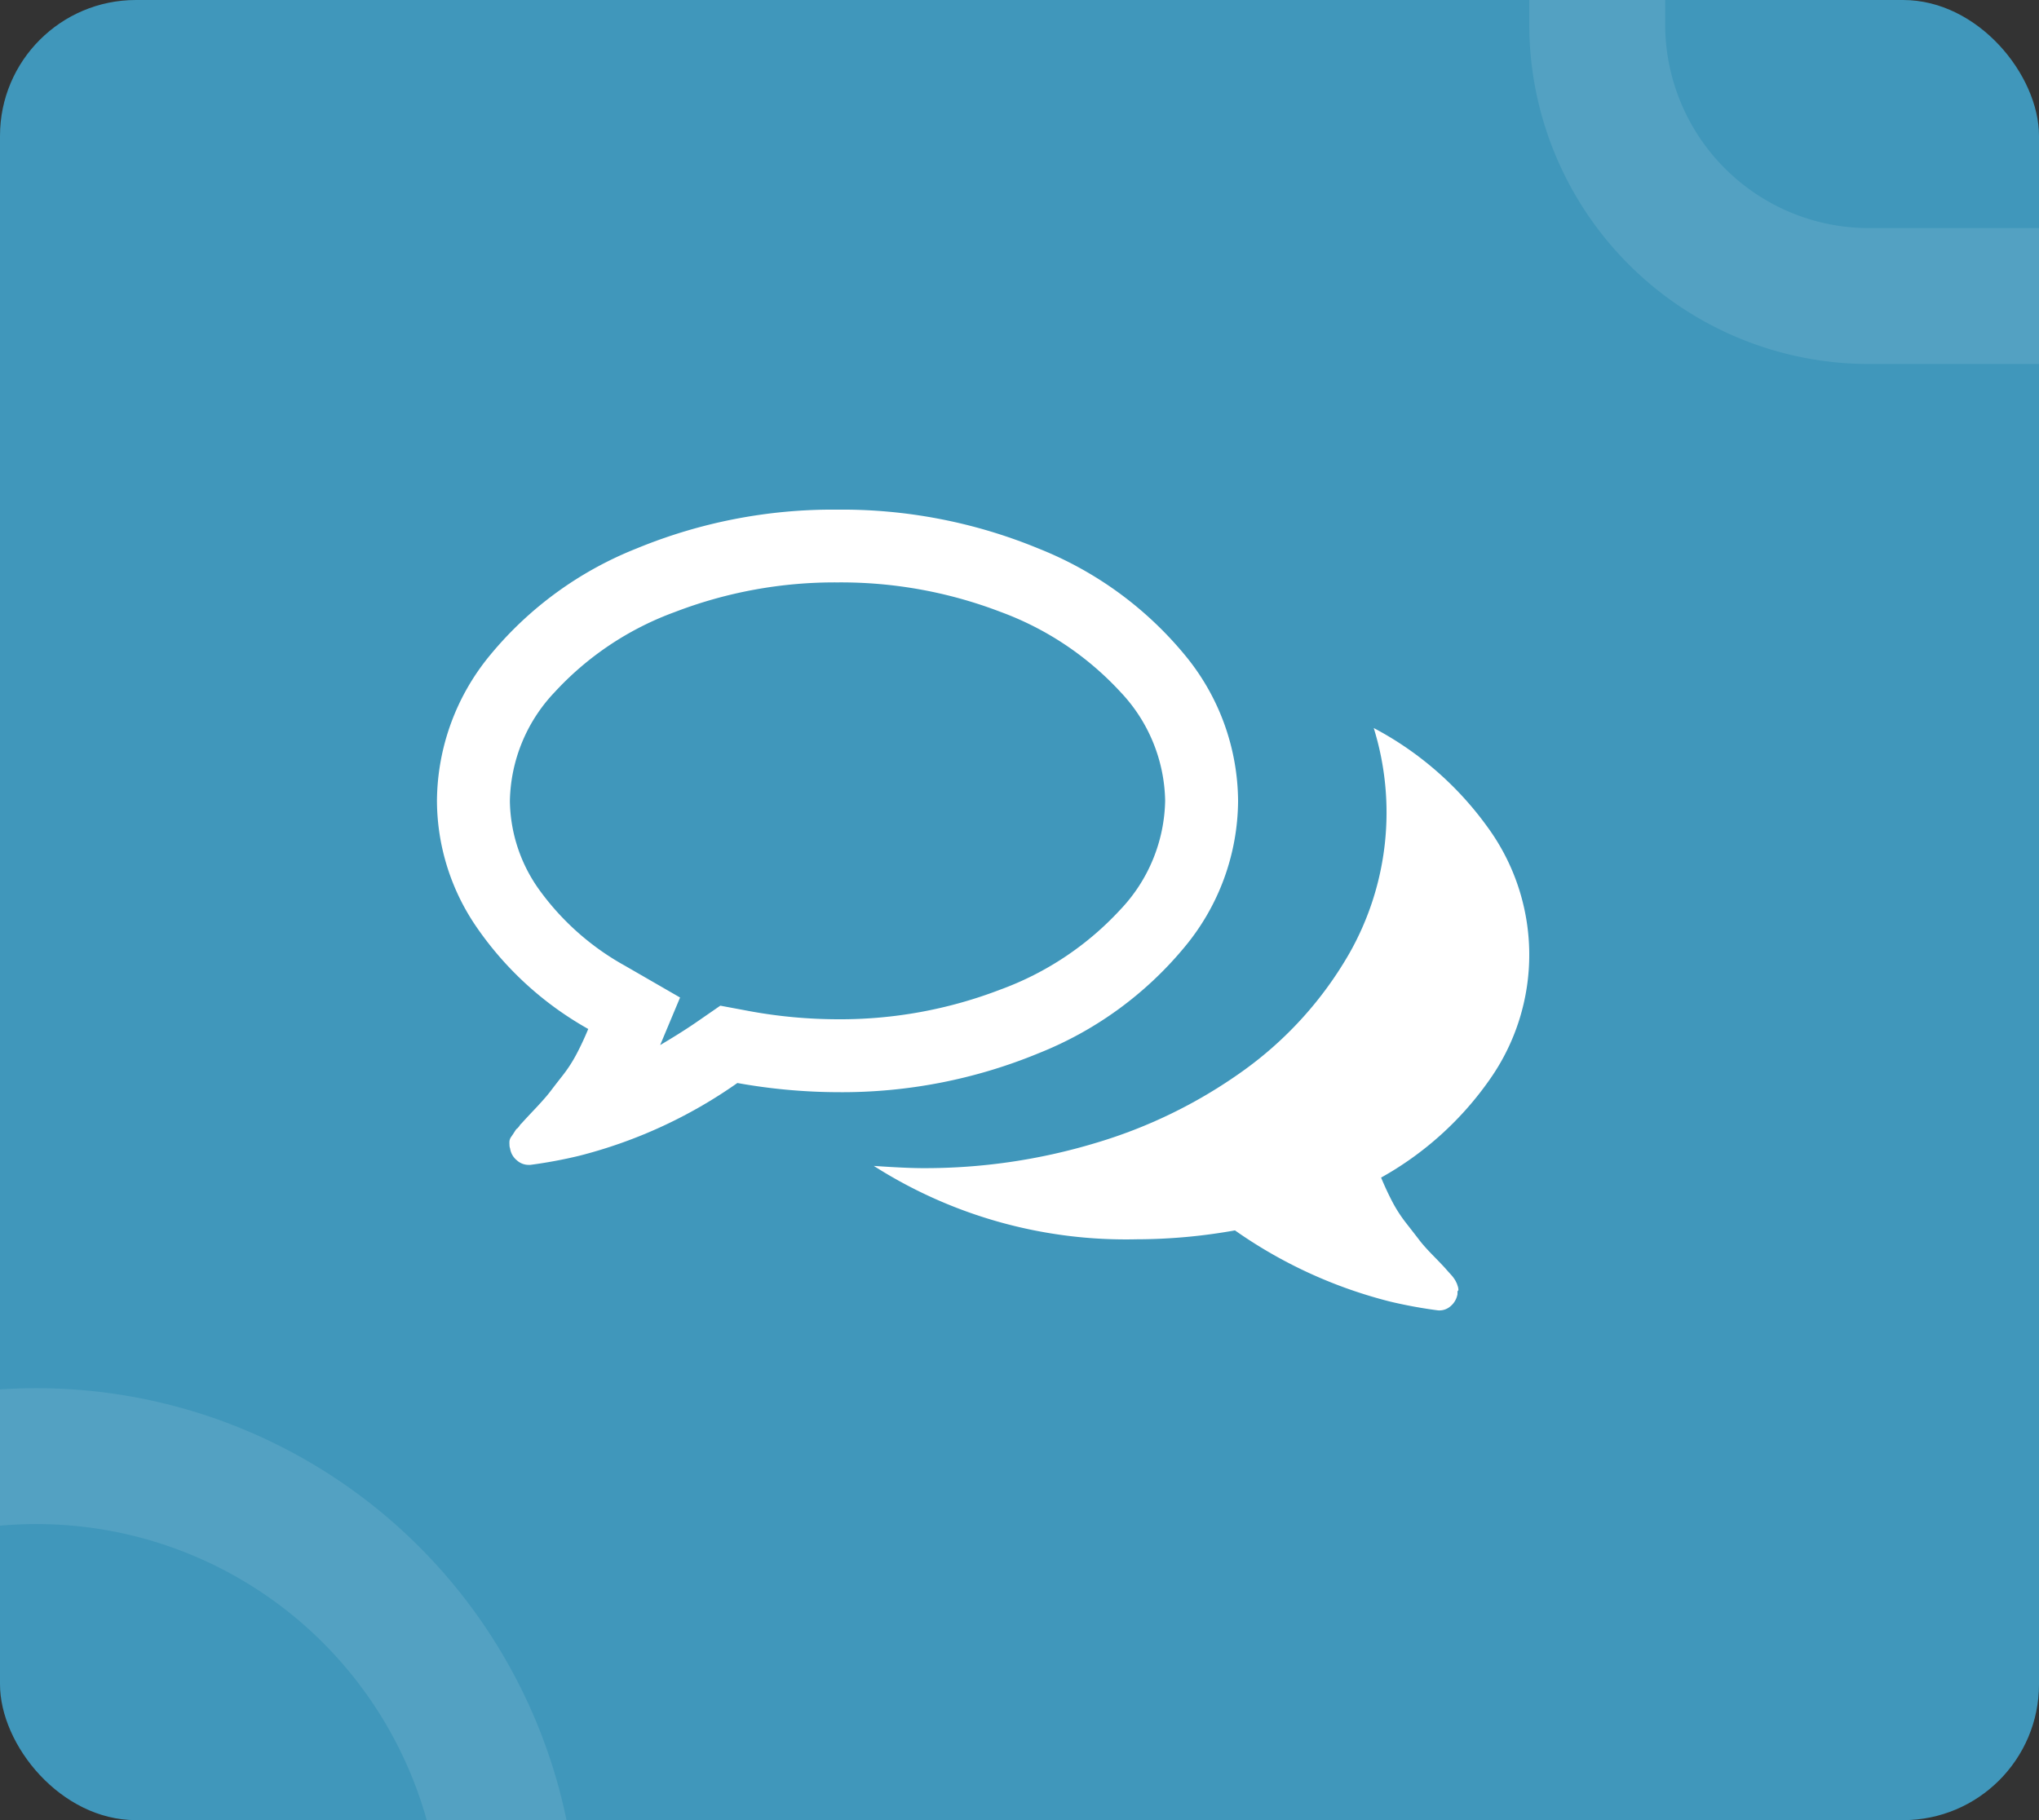 <svg xmlns="http://www.w3.org/2000/svg" xmlns:xlink="http://www.w3.org/1999/xlink" width="30" height="26.786" viewBox="0 0 30 26.786"><rect x="0" y="0" width="30" height="26.786" fill="#333333" stroke="none"/><defs><style>.a{fill:#4097bb;}.b{clip-path:url(#a);}.c,.f{fill:none;}.c{stroke:#fff;stroke-miterlimit:10;stroke-width:2px;opacity:0.1;}.d{fill:#fff;}.e{stroke:none;}</style><clipPath id="a"><rect class="a" width="30" height="26.786" rx="2"/></clipPath></defs><rect class="a" width="30" height="26.786" rx="2"/><g class="b"><g class="c" transform="translate(22.5 -11.786)"><path class="e" d="M0,0H23.571a0,0,0,0,1,0,0V17.143a0,0,0,0,1,0,0H5a5,5,0,0,1-5-5V0A0,0,0,0,1,0,0Z"/><path class="f" d="M2,1H21.571a1,1,0,0,1,1,1V15.143a1,1,0,0,1-1,1H5a4,4,0,0,1-4-4V2A1,1,0,0,1,2,1Z"/></g><circle class="c" cx="6.964" cy="6.964" r="6.964" transform="translate(-6.429 21.429)"/><path class="d" d="M1.373,9.643H1.347a.257.257,0,0,1-.171-.067.277.277,0,0,1-.1-.175.157.157,0,0,1-.009-.055.334.334,0,0,1,0-.054.159.159,0,0,1,.017-.05L1.113,9.2l.03-.046c.019-.031.029-.043.032-.043h0s.012-.005.038-.041a.15.15,0,0,1,.033-.039c.036-.041.107-.117.193-.208s.172-.187.218-.247.107-.14.188-.243a2.078,2.078,0,0,0,.209-.322c.058-.109.114-.229.172-.368A4.905,4.905,0,0,1,.595,6.161,3.3,3.3,0,0,1,0,4.286,3.4,3.4,0,0,1,.787,2.135,5.341,5.341,0,0,1,2.934.573,7.568,7.568,0,0,1,5.893,0,7.574,7.574,0,0,1,8.852.573,5.344,5.344,0,0,1,11,2.135a3.4,3.4,0,0,1,.787,2.151A3.392,3.392,0,0,1,11,6.437,5.344,5.344,0,0,1,8.852,8a7.574,7.574,0,0,1-2.959.573A8.467,8.467,0,0,1,4.42,8.438,7.069,7.069,0,0,1,2.093,9.509a6.906,6.906,0,0,1-.72.134ZM5.893,1.071A6.549,6.549,0,0,0,3.5,1.507a4.5,4.5,0,0,0-1.77,1.181,2.385,2.385,0,0,0-.657,1.6,2.288,2.288,0,0,0,.444,1.323,3.86,3.86,0,0,0,1.247,1.1l.813.469-.293.7c.179-.106.355-.215.519-.327L4.169,7.3l.444.083A7.251,7.251,0,0,0,5.893,7.5a6.556,6.556,0,0,0,2.394-.436,4.5,4.5,0,0,0,1.77-1.18,2.389,2.389,0,0,0,.657-1.6,2.385,2.385,0,0,0-.657-1.6,4.517,4.517,0,0,0-1.77-1.181A6.556,6.556,0,0,0,5.893,1.071Z" transform="translate(6.429 7.5)"/><path class="d" d="M9.061,5.173a3.185,3.185,0,0,0-.033-3.717A4.857,4.857,0,0,0,7.355,0a4.2,4.2,0,0,1-.361,3.32A5.479,5.479,0,0,1,5.42,5.054,7.269,7.269,0,0,1,3.255,6.109a8.684,8.684,0,0,1-2.534.368q-.246,0-.722-.033A6.9,6.9,0,0,0,3.87,7.524a8.26,8.26,0,0,0,1.443-.131A6.9,6.9,0,0,0,7.593,8.44,6.861,6.861,0,0,0,8.3,8.57a.248.248,0,0,0,.18-.057.3.3,0,0,0,.107-.18c0-.033,0-.051.008-.053s.007-.02,0-.053l-.016-.049-.02-.041a.392.392,0,0,0-.029-.045.36.36,0,0,0-.033-.041l-.037-.041-.033-.037q-.041-.049-.189-.2T8.02,7.528q-.066-.086-.184-.237a2.068,2.068,0,0,1-.205-.315q-.086-.164-.168-.36A4.8,4.8,0,0,0,9.061,5.173Z" transform="translate(12.857 10.714)"/></g></svg>